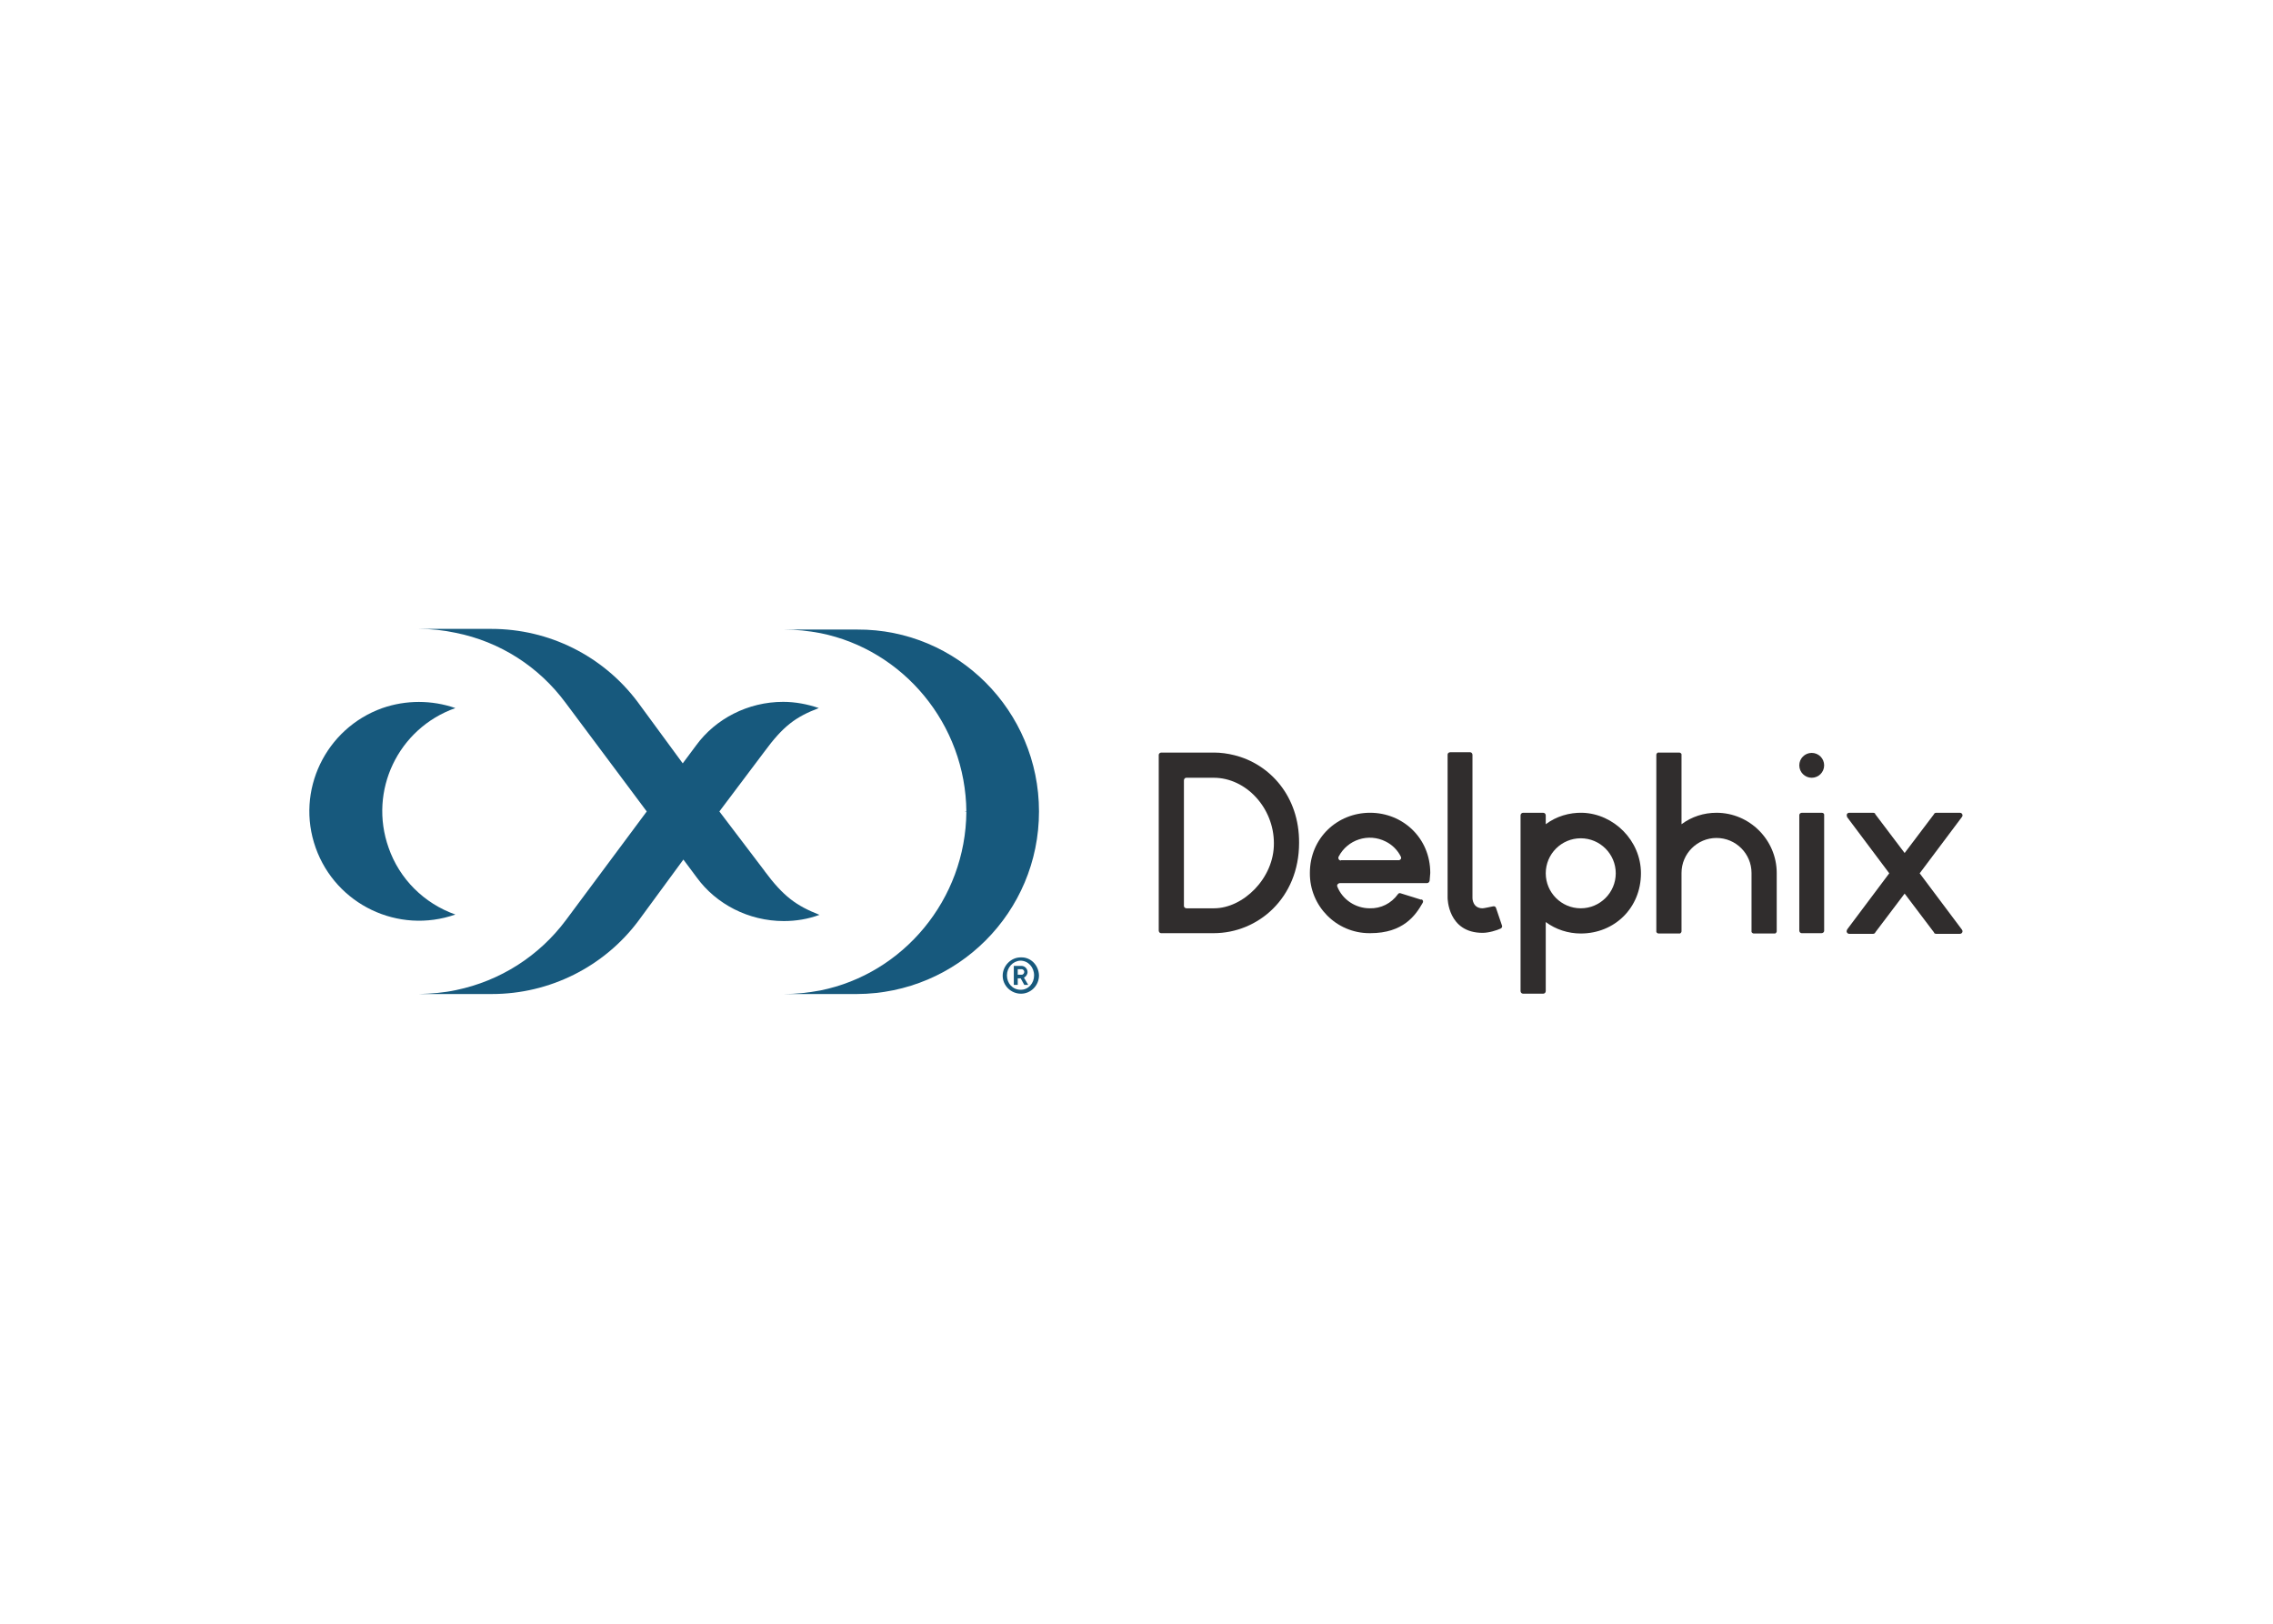 <svg clip-rule="evenodd" fill-rule="evenodd" stroke-linejoin="round" stroke-miterlimit="2" viewBox="0 0 560 400" xmlns="http://www.w3.org/2000/svg"><g transform="matrix(.806 0 0 .806 33.522 18.226)"><g fill-rule="nonzero"><path d="m335.7 208.2c-2-.5-4.1-.8-6.2-.8h-16.1c-.4 0-.8.3-.8.7v53.7c0 .4.3.8.7.8h16.1c13.5 0 26.1-10.7 26.1-27.6.1-14.2-8.9-24.1-19.8-26.8zm-6.2 46.8h-8.4c-.4 0-.8-.3-.8-.7v-38.4c0-.4.3-.8.7-.8h8.4c9.9 0 18.4 9.2 18.4 20 .1 10.7-9.4 19.9-18.3 19.9z" fill="#302d2d"/><path d="m415.7 254.9c-.1-.4-.5-.6-.9-.5-1 .2-2.8.6-3.2.6-3.1 0-3.1-3.1-3.1-3.1v-43.8c0-.4-.3-.8-.7-.8h-6.1c-.4 0-.8.3-.8.7v43.8s0 10.7 10.7 10.7c2 0 4.4-.8 5.5-1.3.4-.2.6-.6.4-1z" fill="#302d2d"/><path d="m515.3 225.8h-6.1c-.4 0-.8.3-.8.7v35.3c0 .4.3.8.7.8h6.1c.4 0 .8-.3.8-.7v-35.3c.1-.4-.2-.8-.7-.8z" fill="#302d2d"/><path d="m512.2 215.1c2.1 0 3.8-1.7 3.8-3.8s-1.7-3.8-3.8-3.8-3.8 1.7-3.8 3.8 1.7 3.8 3.8 3.8z" fill="#302d2d"/><path d="m392.6 252.3-6.1-1.9c-.3-.1-.6 0-.8.3-2 2.8-5.2 4.4-8.6 4.3-4.3 0-8.3-2.6-9.9-6.6-.2-.4 0-.8.4-1 .1 0 .2-.1.3-.1h26.7c.4 0 .7-.3.8-.7.1-.8.1-1.6.2-2.4 0-10.7-8.4-18.4-18.4-18.4s-18.4 7.7-18.4 18.4c-.1 10.1 8.1 18.4 18.2 18.4h.3c10 0 13.8-5.4 16-9.3.2-.4.1-.8-.3-1-.3.1-.3 0-.4 0zm-24.3-11.9c-.4 0-.8-.3-.8-.8 0-.1 0-.2.1-.4 2.7-5.2 9.1-7.3 14.4-4.6 2 1 3.6 2.6 4.6 4.6.2.4.1.8-.3 1-.1.1-.2.1-.4.1h-17.6z" fill="#302d2d"/><path d="m442.1 225.8c-4-.1-8 1.1-11.2 3.5v-2.7c0-.4-.3-.8-.8-.8h-6.1c-.4 0-.8.3-.8.8v53.7c0 .4.3.8.8.8h6.1c.4 0 .8-.3.8-.8v-21.1c3.1 2.3 6.9 3.5 10.7 3.5 10.4 0 18.4-7.9 18.4-18.4 0-10-8.3-18.2-17.9-18.5zm-.5 29.2c-5.9 0-10.7-4.8-10.7-10.7s4.8-10.7 10.7-10.7 10.7 4.8 10.7 10.7-4.8 10.7-10.7 10.7z" fill="#302d2d"/><path d="m483.1 225.8c-3.9 0-7.6 1.2-10.7 3.5v-21.1c.1-.4-.2-.7-.6-.8h-6.3c-.4-.1-.7.2-.8.6v53.9c-.1.4.2.7.6.8h6.3c.4.1.7-.2.8-.6v-17.9c0-5.9 4.8-10.7 10.7-10.7s10.7 4.8 10.7 10.7v17.7c-.1.4.2.7.6.8h6.3c.4.1.7-.2.8-.6v-17.9c0-10.1-8.3-18.4-18.4-18.4z" fill="#302d2d"/><path d="m545.2 244.3 12.9-17.2c.1-.1.2-.3.2-.5 0-.4-.3-.8-.8-.8h-7.3c-.2 0-.4.1-.6.3v.1l-9 11.9-9-11.9v-.1c-.1-.2-.4-.3-.6-.3h-7.3c-.4 0-.7.2-.8.6 0 .2 0 .4.1.6v.1l12.9 17.2-12.9 17.2v.1c-.1.2-.2.4-.1.6.1.4.4.6.8.6h7.3c.2 0 .4-.1.6-.3v-.1l9-11.9 9 11.9v.1c.1.2.4.3.6.3h7.3c.4 0 .8-.3.8-.8 0-.2-.1-.3-.2-.5z" fill="#302d2d"/><path d="m192.1 243.6.1.1-13.9-18.3 13.7-18.2c5.8-7.9 9.6-10.7 16.7-13.4-3.5-1.2-7.2-1.9-10.9-1.9-10.8 0-20.7 5.2-26.6 13.3l-4.1 5.5-13.8-18.8c-10.6-14.1-27.1-22.3-44.7-22.3h-22.2c3.8 0 7.6.4 11.3 1.2 13.5 2.7 25.4 10.3 33.6 21.4l24.8 33.2-24.7 33.2c-8.2 11-20.1 18.6-33.6 21.4-3.7.8-7.5 1.1-11.3 1.2h22.3c17.6 0 34.2-8.3 44.7-22.3l13.8-18.8 4.1 5.5c5.9 8.1 15.8 13.3 26.6 13.3 3.7 0 7.4-.6 10.9-1.9-7.1-2.8-11-5.6-16.8-13.4z" fill="#17597d"/><path d="m97.6 256.9c-17.4 6.1-36.5-3-42.7-20.4s3-36.5 20.4-42.7c7.2-2.5 15.1-2.5 22.3 0-17.5 6.2-26.6 25.3-20.4 42.7 3.3 9.5 10.8 17 20.4 20.4z" fill="#17597d"/><path d="m276 225.4c0 30.8-24.9 55.7-55.7 55.8h-22.3c3.7 0 7.5-.4 11.2-1.1 25.3-5.1 44.4-27.8 44.6-54.6-.2-26.8-19.3-49.5-44.6-54.6-3.7-.7-7.4-1.1-11.1-1.1h22.3c30.6-.2 55.6 24.8 55.6 55.6 0-.1 0 0 0 0z" fill="#17597d"/><path d="m276 275.5c0 3.1-2.5 5.6-5.5 5.6-3.1 0-5.6-2.5-5.6-5.5s2.5-5.6 5.5-5.6h.1c3-.1 5.4 2.4 5.5 5.5 0-.1 0 0 0 0zm-9.8 0c0 2.5 1.8 4.4 4.2 4.4s4.1-2 4.1-4.4c0-2.5-1.8-4.5-4.2-4.5-2.3.1-4.1 2.1-4.1 4.5z" fill="#17597d"/><path d="m270.4 276.4h-.9v2h-1.2v-5.8h2.3c1.1 0 1.9.9 1.9 1.9 0 .7-.5 1.4-1.1 1.7l1.3 2.2h-1.2zm-.9-1.1h1.2c.5 0 .8-.5.8-.9s-.4-.8-.8-.8h-1.2z" fill="#17597d"/></g><path d="m253.2 225.4h.3" fill="none"/><path d="m253.5 225.4c0-.1 0-.1 0 0" fill="#17597d" fill-rule="nonzero"/><path d="m253.5 225.4c0-.1 0-.1 0 0z" fill="#17597d" fill-rule="nonzero"/><path d="m253.5 225.3.4.1h-.4" fill="#17597d" fill-rule="nonzero"/><path d="m253.5 225.3.4.1h-.4z" fill="#17597d" fill-rule="nonzero"/><path d="m253.5 225.4c0-.1 0-.1 0 0" fill="#17597d" fill-rule="nonzero"/></g></svg>